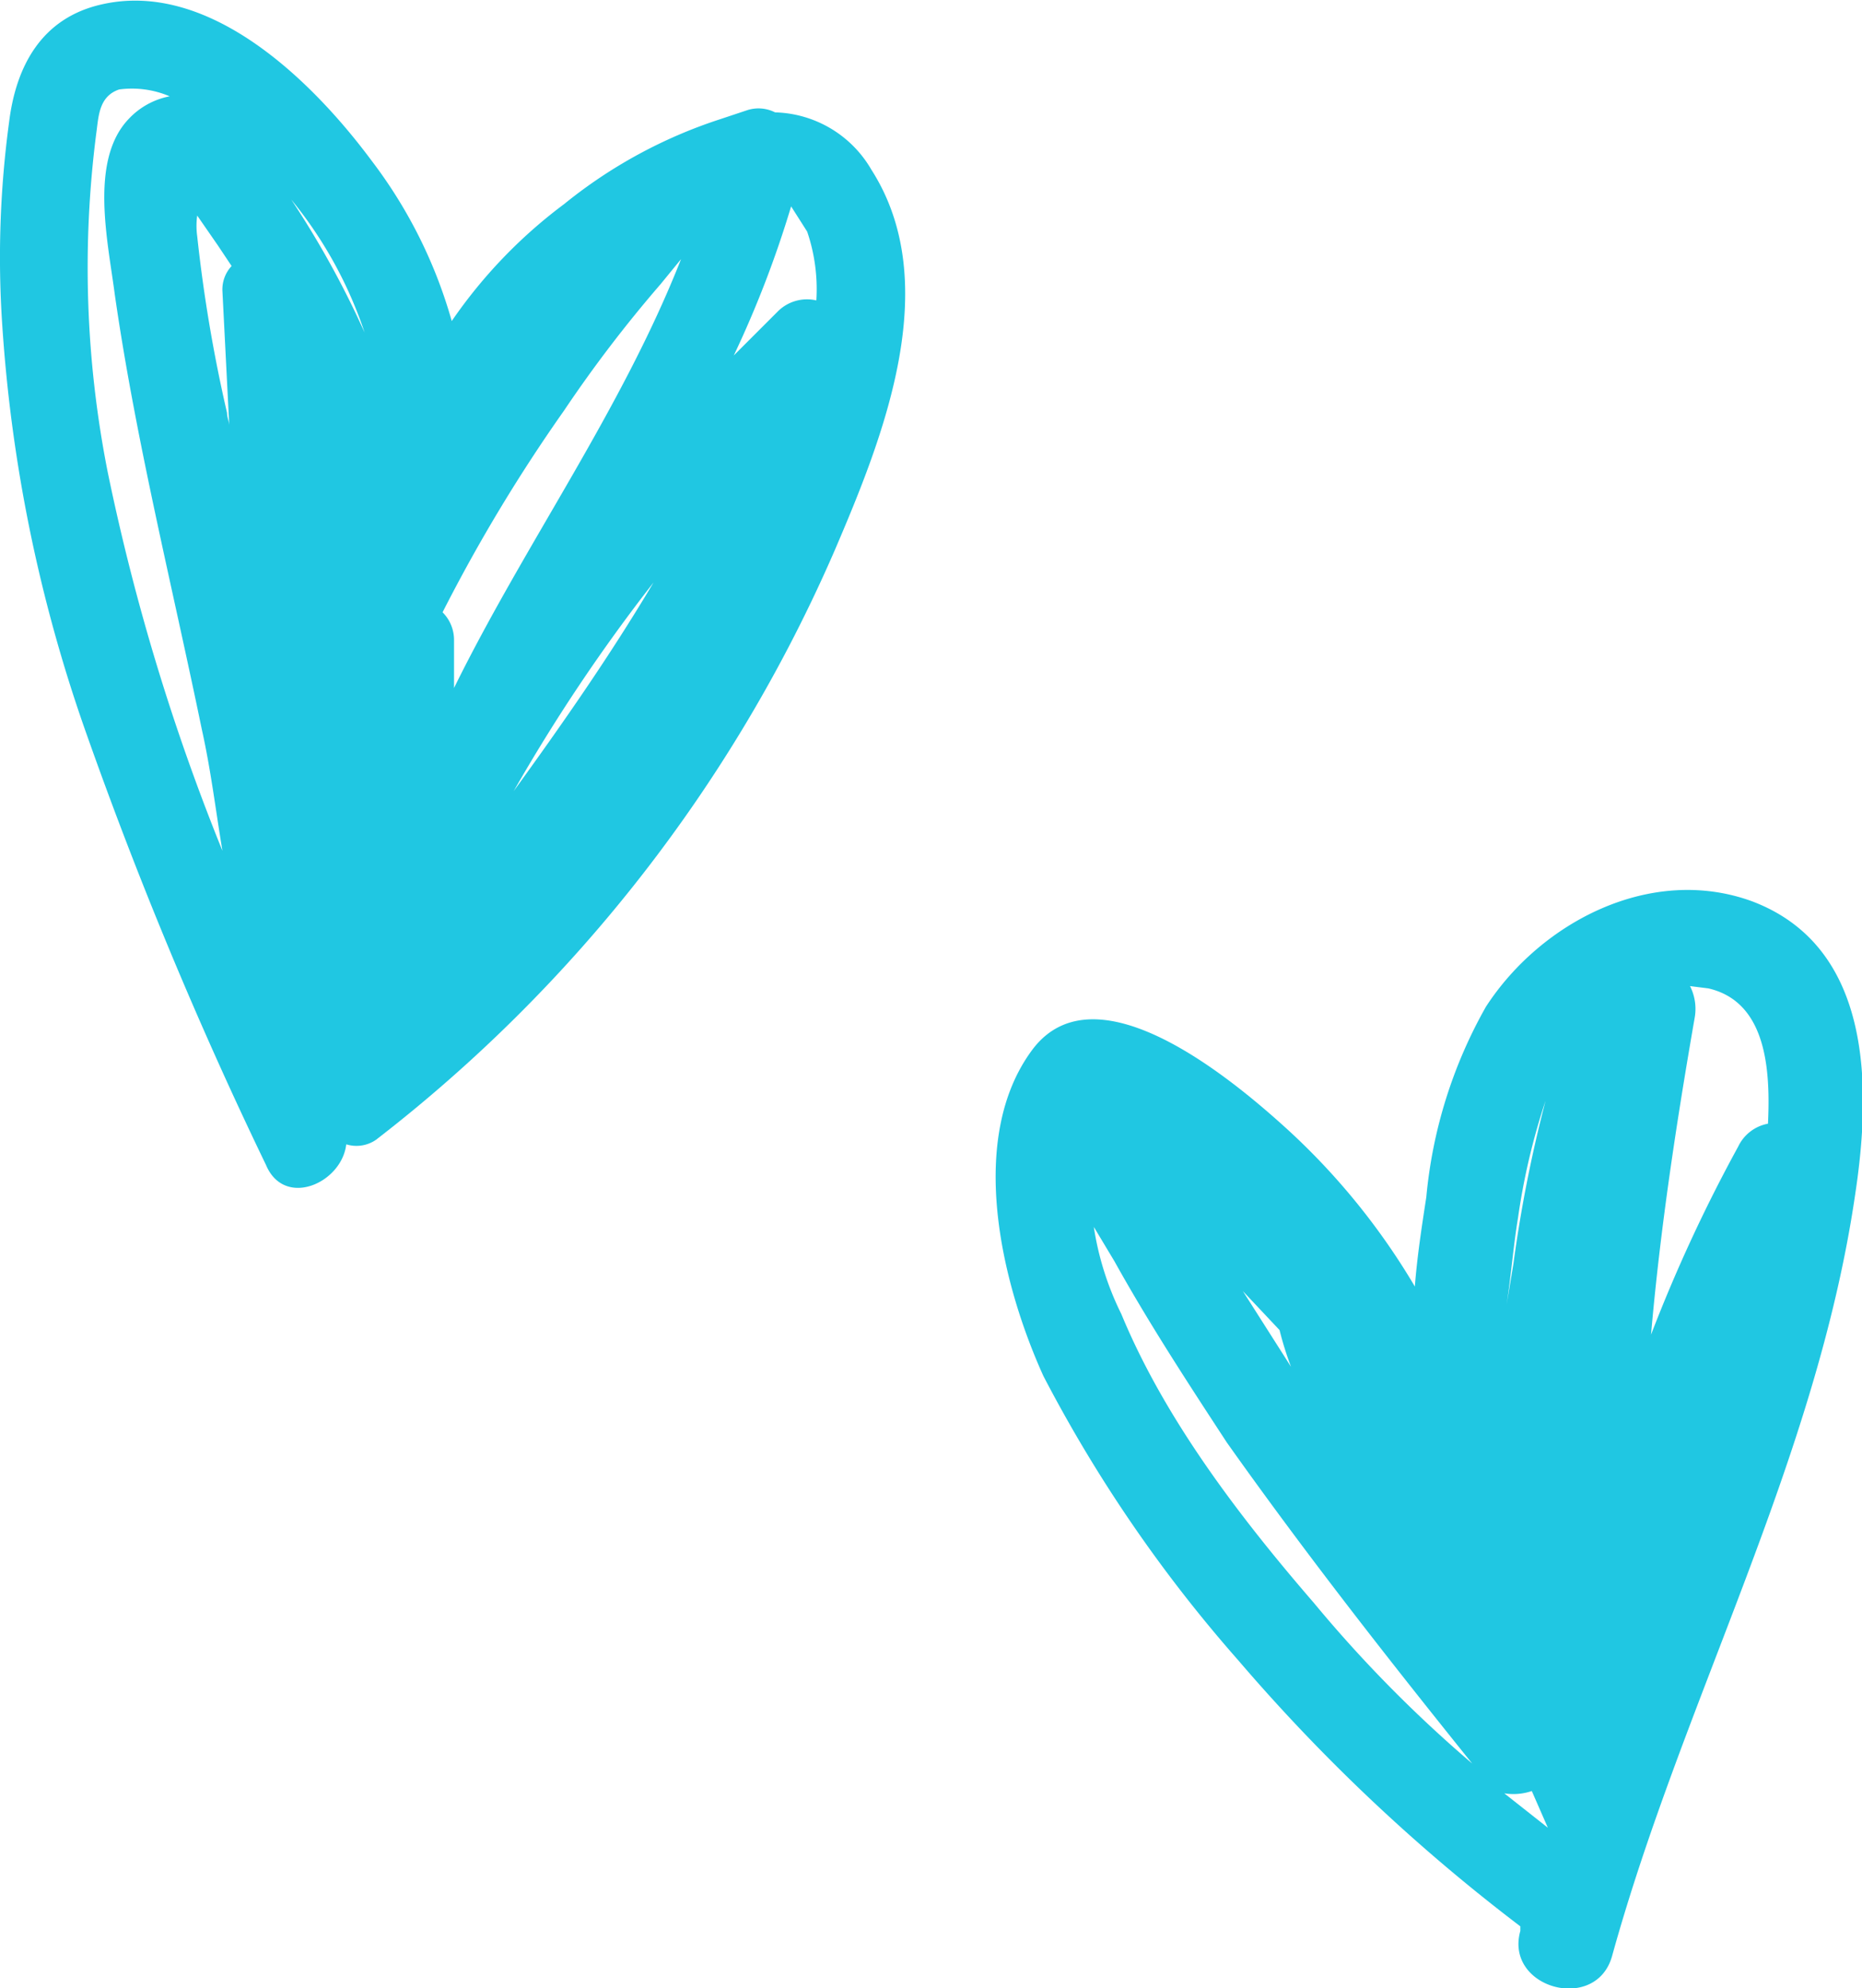 <svg xmlns="http://www.w3.org/2000/svg" viewBox="0 0 81.2 86.7">
  <title>Asset 15</title>
  <g id="Layer_2" data-name="Layer 2">
    <g id="sol">
      <g>
        <path d="M38,7.4a5,5,0,0,0-4.2-2.5,1.6,1.6,0,0,0-1.2-.1l-1.2.4a21.2,21.2,0,0,0-6.8,3.7A21.6,21.6,0,0,0,19.7,14a20.9,20.9,0,0,0-3.5-7C13.6,3.5,9.1-.9,4.4.2,1.8.8.7,2.9.4,5.3a43.9,43.9,0,0,0-.3,8.9A66.4,66.4,0,0,0,3.7,31.8a185.5,185.5,0,0,0,7.9,19c.8,1.9,3.3.8,3.5-.9a1.5,1.5,0,0,0,1.3-.2A65.3,65.3,0,0,0,36.4,24C38.5,19.1,41.2,12.4,38,7.4ZM24.6,17.9a57,57,0,0,1,4.2-5.5l.9-1.1c-2.6,6.6-6.8,12.4-9.9,18.7V27.9a1.7,1.7,0,0,0-.5-1.2A71.5,71.5,0,0,1,24.6,17.9ZM8.6,9.4h0l.9,1.3.6.9a1.5,1.5,0,0,0-.4,1.1l.3,5.9c0-.2-.1-.4-.1-.6a65.1,65.1,0,0,1-1.3-7.7A3.3,3.3,0,0,1,8.6,9.4ZM20,41.5Zm2.4-7a76.1,76.1,0,0,1,6.1-9.1C26.6,28.6,24.5,31.6,22.4,34.5ZM35.6,13.1a1.8,1.8,0,0,0-1.7.5L32,15.5A46,46,0,0,0,34.5,9l.7,1.1A7.8,7.8,0,0,1,35.6,13.1ZM15.9,14.5a40.8,40.8,0,0,0-3.2-5.8A18.3,18.3,0,0,1,15.9,14.5ZM4.2,5.8c.1-.7.1-1.6,1-1.9a4.2,4.2,0,0,1,2.2.3,3.3,3.3,0,0,0-1.8,1C3.9,7,4.7,10.5,5,12.8c.9,6.3,2.5,12.7,3.8,19,.4,1.8.6,3.5.9,5.3a95.1,95.1,0,0,1-5-16.5A45.9,45.9,0,0,1,4.2,5.8Z" fill="#20c7e2"/>
        <path d="M76.4,39.3c-4.4-1.6-9.2.9-11.6,4.6a20.7,20.7,0,0,0-2.6,8.3c-.2,1.3-.4,2.6-.5,3.9a29.9,29.9,0,0,0-5.5-6.8C53.9,47.2,47.8,42,45,45.8s-1.4,10,.5,14.2A62,62,0,0,0,54,72.4,79.4,79.4,0,0,0,66.3,84v.2c-.7,2.5,3.3,3.6,4,1.1,3.1-11.2,8.9-21.6,10.6-33.2C81.6,47.5,81.7,41.3,76.4,39.3ZM64.5,63.9h0ZM55.8,58a14.2,14.2,0,0,0,.5,1.6l-2.1-3.3Zm11,20.1.7,1.6-1.9-1.5A2.5,2.5,0,0,0,66.8,78.1Zm7.7-35c2.6.6,2.7,3.7,2.6,5.9h0a1.8,1.8,0,0,0-1.3,1A67.3,67.3,0,0,0,72,58.2c.4-4.6,1.1-9.2,1.9-13.8a2.2,2.2,0,0,0-.2-1.4ZM67.4,48A59.4,59.4,0,0,0,66,55.1l-.3,1.8c.2-1.3.3-2.6.5-3.8A29.1,29.1,0,0,1,67.4,48ZM57.3,69.9c-3.2-3.7-6.5-8-8.4-12.6a12.9,12.9,0,0,1-1.2-3.8l.9,1.5c1.5,2.7,3.2,5.3,4.9,7.9,3.4,4.8,7,9.4,10.7,14A57,57,0,0,1,57.3,69.9Z" fill="#20c7e2"/>
      </g>
    </g>
  </g>
</svg>
